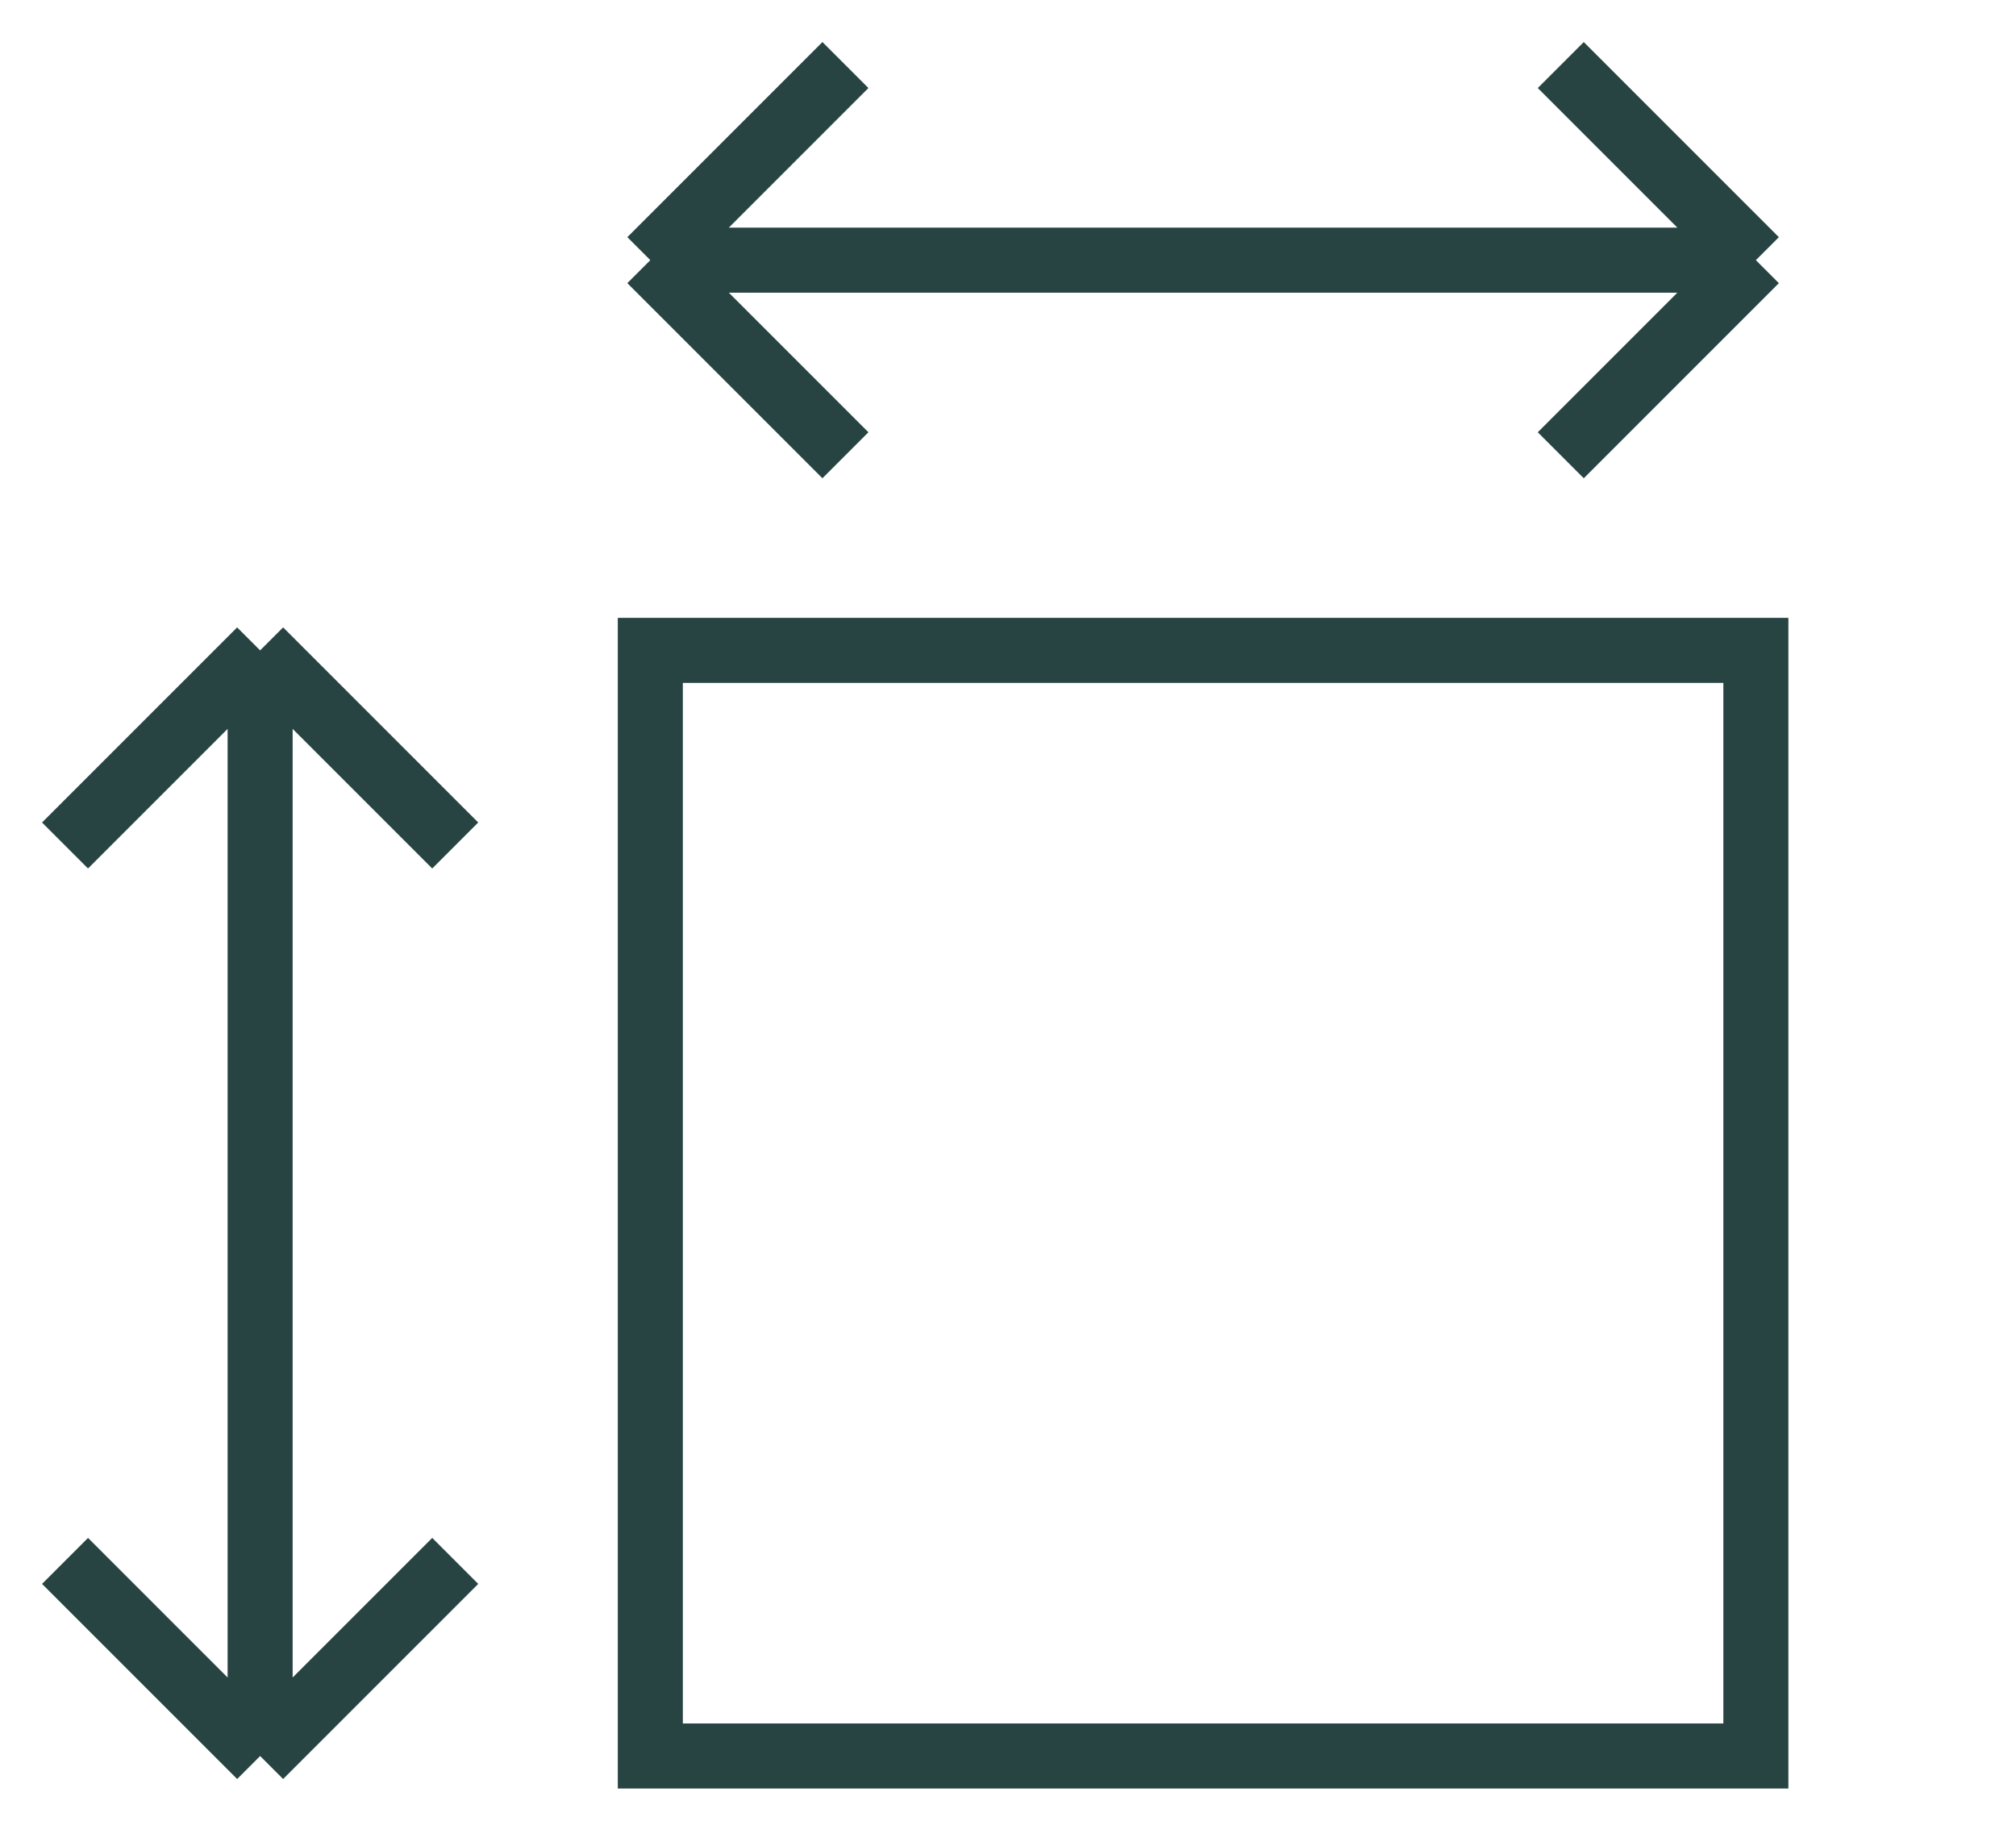 <svg width="31" height="28" fill="none" xmlns="http://www.w3.org/2000/svg"><path stroke="#274342" d="M10 10h17v17H10zM4 27V10m0 17l3-3m-3 3l-3-3m3-14l-3 3m3-3l3 3m20-9H10m17 0l-3 3m3-3l-3-3M10 4l3 3m-3-3l3-3"/></svg>